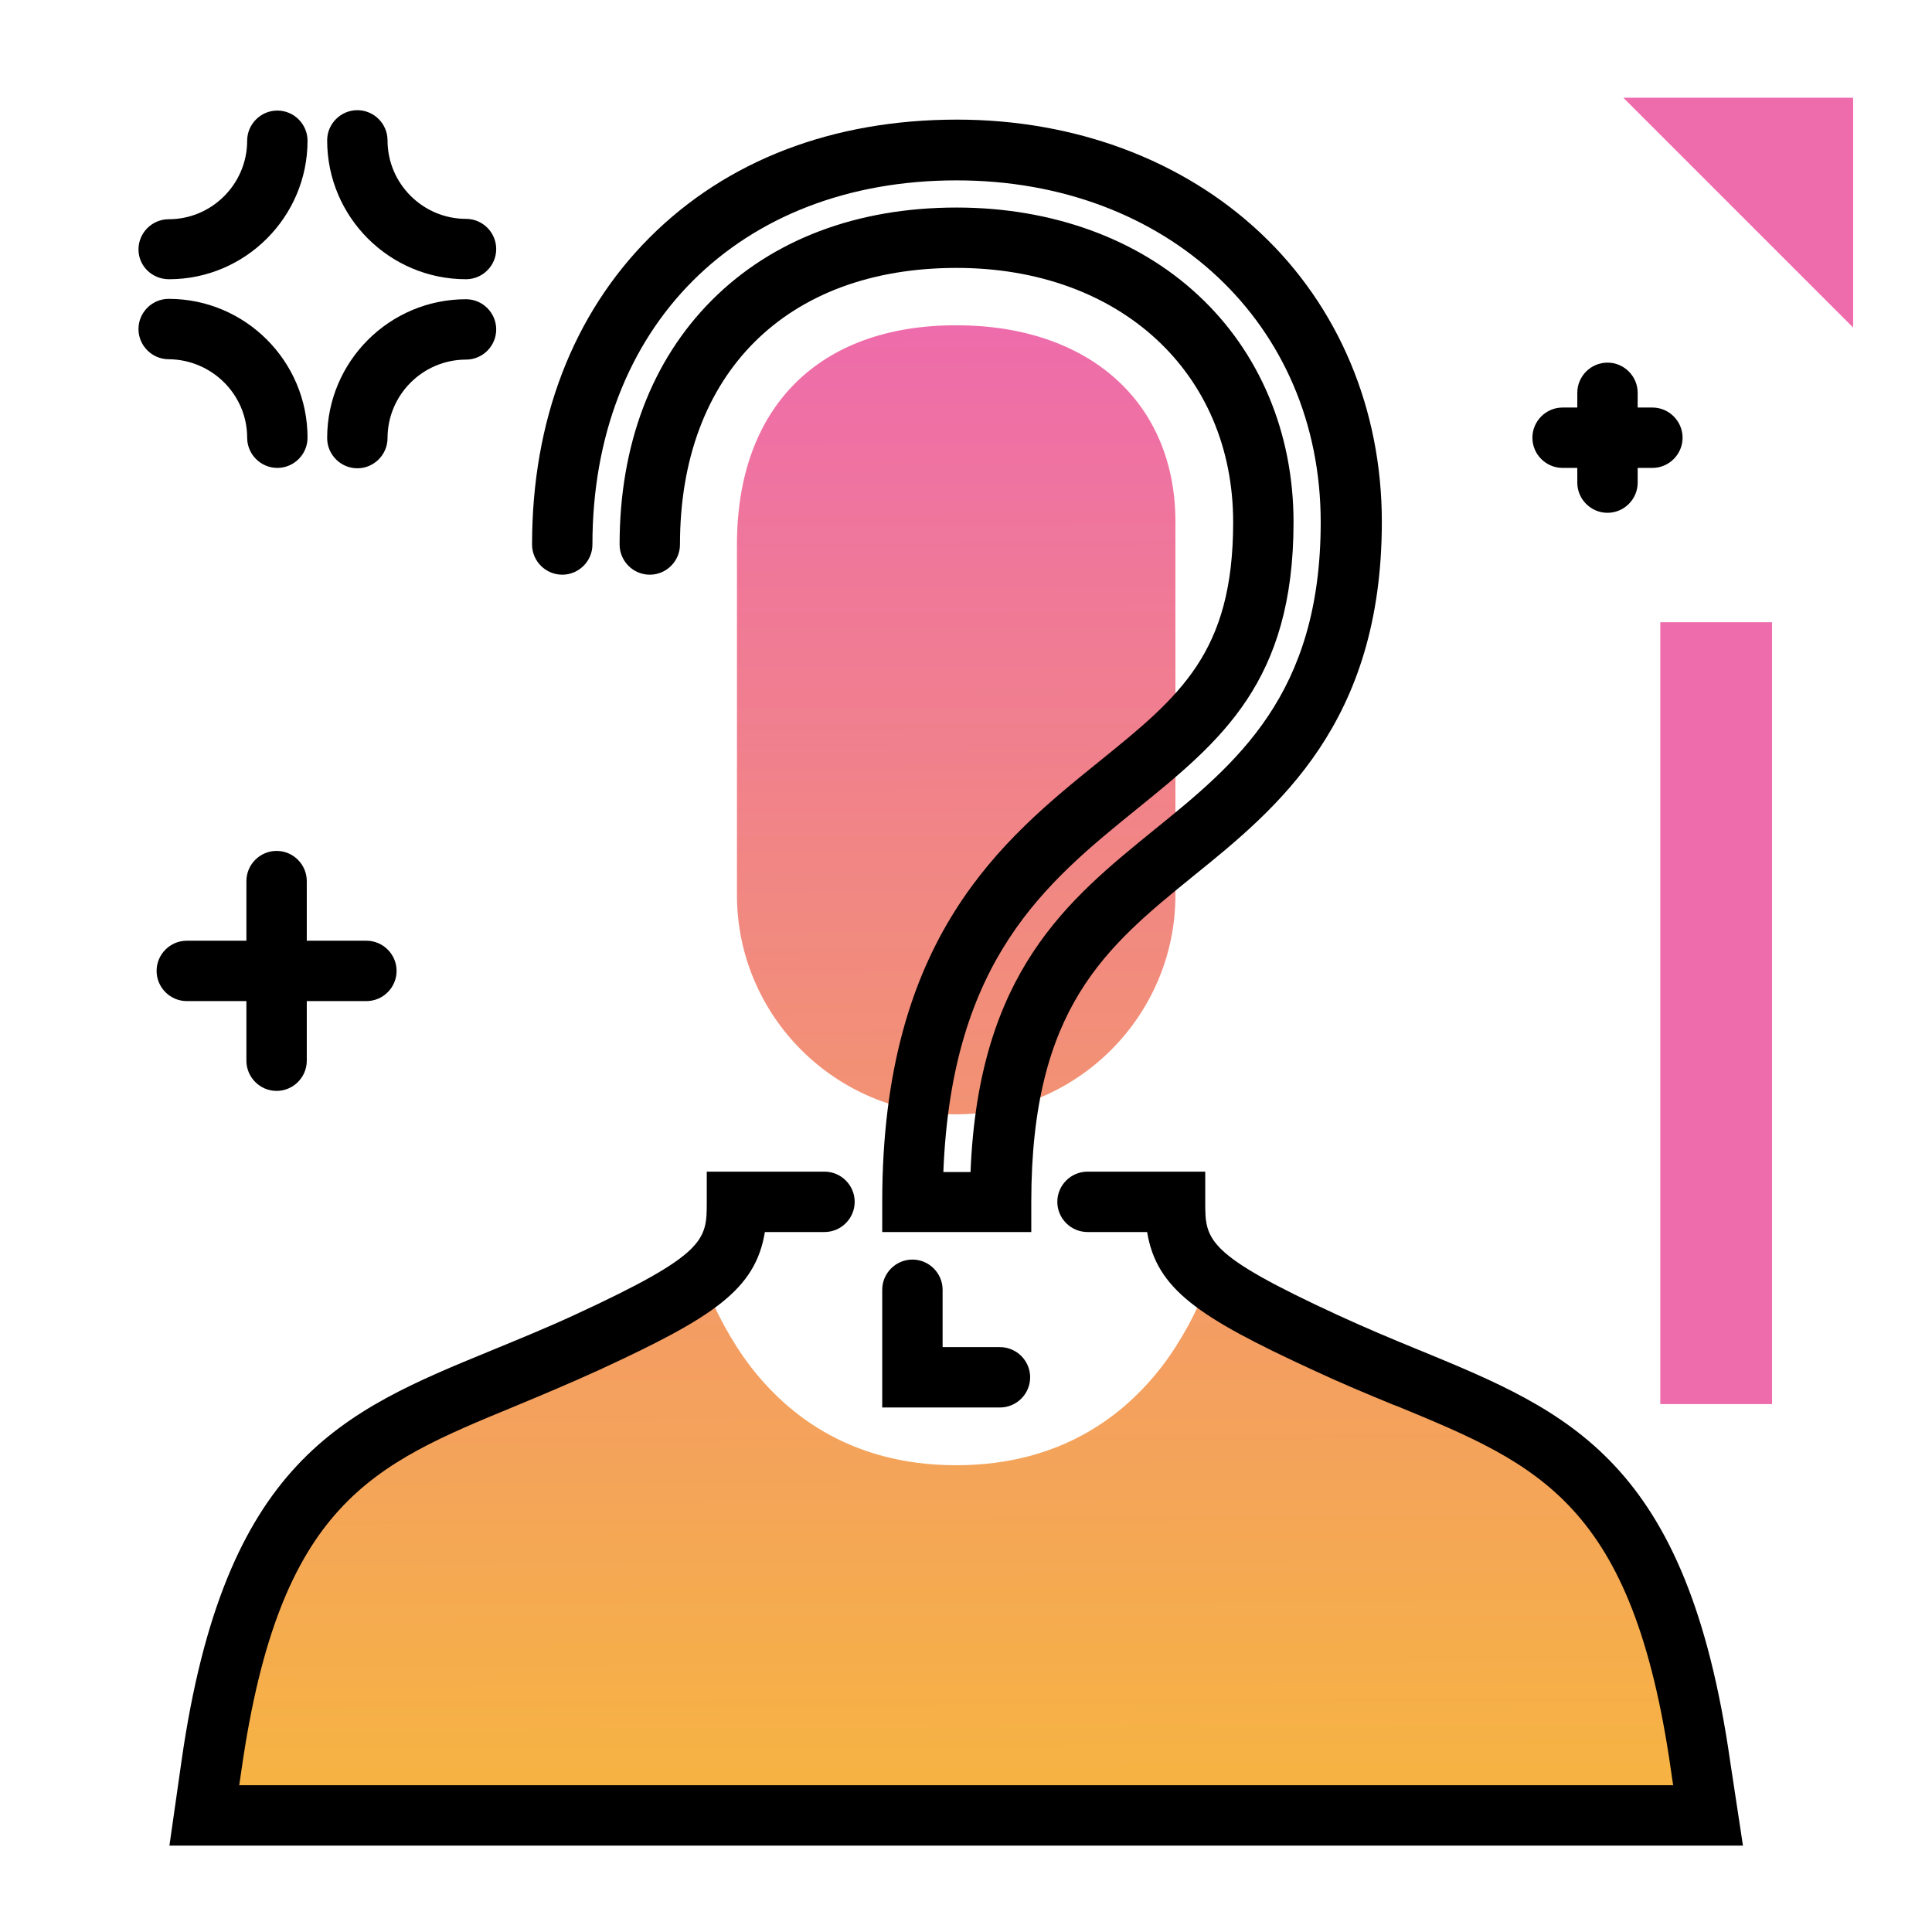 <svg version="1.1" id="Layer_1" xmlns="http://www.w3.org/2000/svg" xmlns:xlink="http://www.w3.org/1999/xlink" x="0px" y="0px" viewBox="0 0 512 512" enable-background="new 0 0 512 512" xml:space="preserve">
<path d="M105.1,257.3c0,4.4-3.6,8-8,8H81.3v15.8c0,4.4-3.6,8-8,8s-8-3.6-8-8v-15.8H49.5c-4.4,0-8-3.6-8-8s3.6-8,8-8h15.8v-15.8
	c0-4.4,3.6-8,8-8s8,3.6,8,8v15.8h15.8C101.5,249.3,105.1,252.9,105.1,257.3z M44.8,74C65,74,81.5,57.5,81.5,37.3c0-4.4-3.6-8-8-8
	s-8,3.6-8,8c0,11.4-9.3,20.8-20.8,20.8c-4.4,0-8,3.6-8,8S40.3,74,44.8,74z M123.5,58c-11.4,0-20.8-9.3-20.8-20.8c0-4.4-3.6-8-8-8
	s-8,3.6-8,8c0,20.3,16.5,36.8,36.8,36.8c4.4,0,8-3.6,8-8S127.9,58,123.5,58z M123.5,79.3c-20.3,0-36.8,16.5-36.8,36.8
	c0,4.4,3.6,8,8,8s8-3.6,8-8c0-11.4,9.3-20.8,20.8-20.8c4.4,0,8-3.6,8-8S127.9,79.3,123.5,79.3z M65.5,116c0,4.4,3.6,8,8,8s8-3.6,8-8
	c0-20.3-16.5-36.8-36.8-36.8c-4.4,0-8,3.6-8,8s3.6,8,8,8C56.2,95.3,65.5,104.6,65.5,116z M437.9,108H434v-3.9c0-4.4-3.6-8-8-8
	s-8,3.6-8,8v3.9h-3.9c-4.4,0-8,3.6-8,8s3.6,8,8,8h3.9v3.9c0,4.4,3.6,8,8,8s8-3.6,8-8V124h3.9c4.4,0,8-3.6,8-8S442.3,108,437.9,108z"></path>
<g>
	<path fill="#EE6BAC" class="secondary-color" d="M491.1,86.8l-60.9-60.9h60.9V86.8z"></path>
	<path fill="#EE6BAC" class="secondary-color" d="M469.6,372.1H440V164.9h29.6V372.1z"></path>
</g>
<linearGradient id="SVGID_1_" gradientUnits="userSpaceOnUse" x1="253.358" y1="470.737" x2="251.843" y2="82.695" class="gradient-element">
	<stop offset="0" class="primary-color-gradient" style="stop-color: #F6B343"></stop>
	<stop offset="1" class="secondary-color-gradient" style="stop-color: #EE6BAC"></stop>
</linearGradient>
<path fill="url(#SVGID_1_)" d="M452.6,481.1H54.2l1.9-13.2c10.7-75.2,38.7-86.6,77.2-102.6c5-2,10.1-4.2,15.6-6.5
	c2.2-0.9,4.4-2,6.7-3c15.3-7.1,24.9-12.2,30.7-16.8c2.1,5.6,5.5,13.1,10.8,20.7c10.2,14.4,27.6,28.6,56.3,28.6
	c28.7,0,46.1-14.2,56.3-28.6c5.3-7.6,8.7-15.1,10.8-20.7c5.8,4.7,15.3,9.8,30.7,16.8c2.3,1,4.5,2,6.7,3c5.5,2.3,10.6,4.5,15.6,6.5
	c38.6,15.9,66.6,27.4,77.2,102.6L452.6,481.1z M253.4,295.3c-32,0-58.1-26.1-58.1-58.1v-92.9c0-36.4,21.7-58.1,58.1-58.1
	c35.3,0,58.1,20.5,58.1,52.1v98.9C311.5,269.2,285.4,295.3,253.4,295.3z"></path>
<path d="M461.9,489.1H44.9l3.2-22.4c11.4-79.7,42.6-92.6,82.1-108.8c7-2.9,14.2-5.8,22-9.4c35.1-16.2,35.1-19.9,35.1-30v-8h31.2
	c4.4,0,8,3.6,8,8s-3.6,8-8,8h-15.8c-2.5,15.3-13.7,22.6-43.8,36.5c-8.1,3.7-15.8,6.9-22.5,9.7C98.8,388.2,74.1,398.3,64,469
	l-0.6,4.1h380l-0.6-4.1c-10.1-70.6-34.9-80.8-72.4-96.3l-1.1-0.4c-6.8-2.8-13.8-5.7-21.5-9.3c-30.1-13.9-41.3-21.3-43.8-36.5h-15.8
	c-4.4,0-8-3.6-8-8s3.6-8,8-8h31.2v8c0,10.1,0,13.8,35.1,30c7.4,3.4,14.3,6.3,20.9,9l1,0.4c39.5,16.3,70.7,29.1,82.1,108.8
	L461.9,489.1z M265,373h-31.2v-31.2c0-4.4,3.6-8,8-8s8,3.6,8,8V357H265c4.4,0,8,3.6,8,8S269.4,373,265,373z M273,326.5h-39.2v-8
	c0-70.2,31.9-96,57.5-116.7c21.4-17.3,35.5-28.8,35.5-63.4c0-39.7-30.1-67.4-73.3-67.4c-45.2,0-73.3,28.1-73.3,73.3c0,4.4-3.6,8-8,8
	s-8-3.6-8-8c0-26.4,8.5-48.8,24.5-64.8c16-16,38.4-24.5,64.8-24.5c25.2,0,47.9,8.2,64,23.2c16.3,15.1,25.3,36.5,25.3,60.2
	c0,42.3-19.2,57.9-41.4,75.9c-24.2,19.6-49.2,39.9-51.4,96.3h7.2c2.1-53,25.8-72.1,48.7-90.7c21.7-17.6,44.1-35.7,44.1-81.5
	c0-52.5-40.6-90.6-96.5-90.6c-57.7,0-96.5,38.8-96.5,96.5c0,4.4-3.6,8-8,8s-8-3.6-8-8c0-32.8,10.8-61,31.2-81.4
	c20.4-20.4,48.5-31.2,81.4-31.2c31.3,0,59.9,10.7,80.5,30.1c20.7,19.5,32.1,46.7,32.1,76.5c0,53.4-27.7,75.9-50,93.9
	c-23,18.7-42.9,34.8-42.9,86.3V326.5z"></path>
</svg>